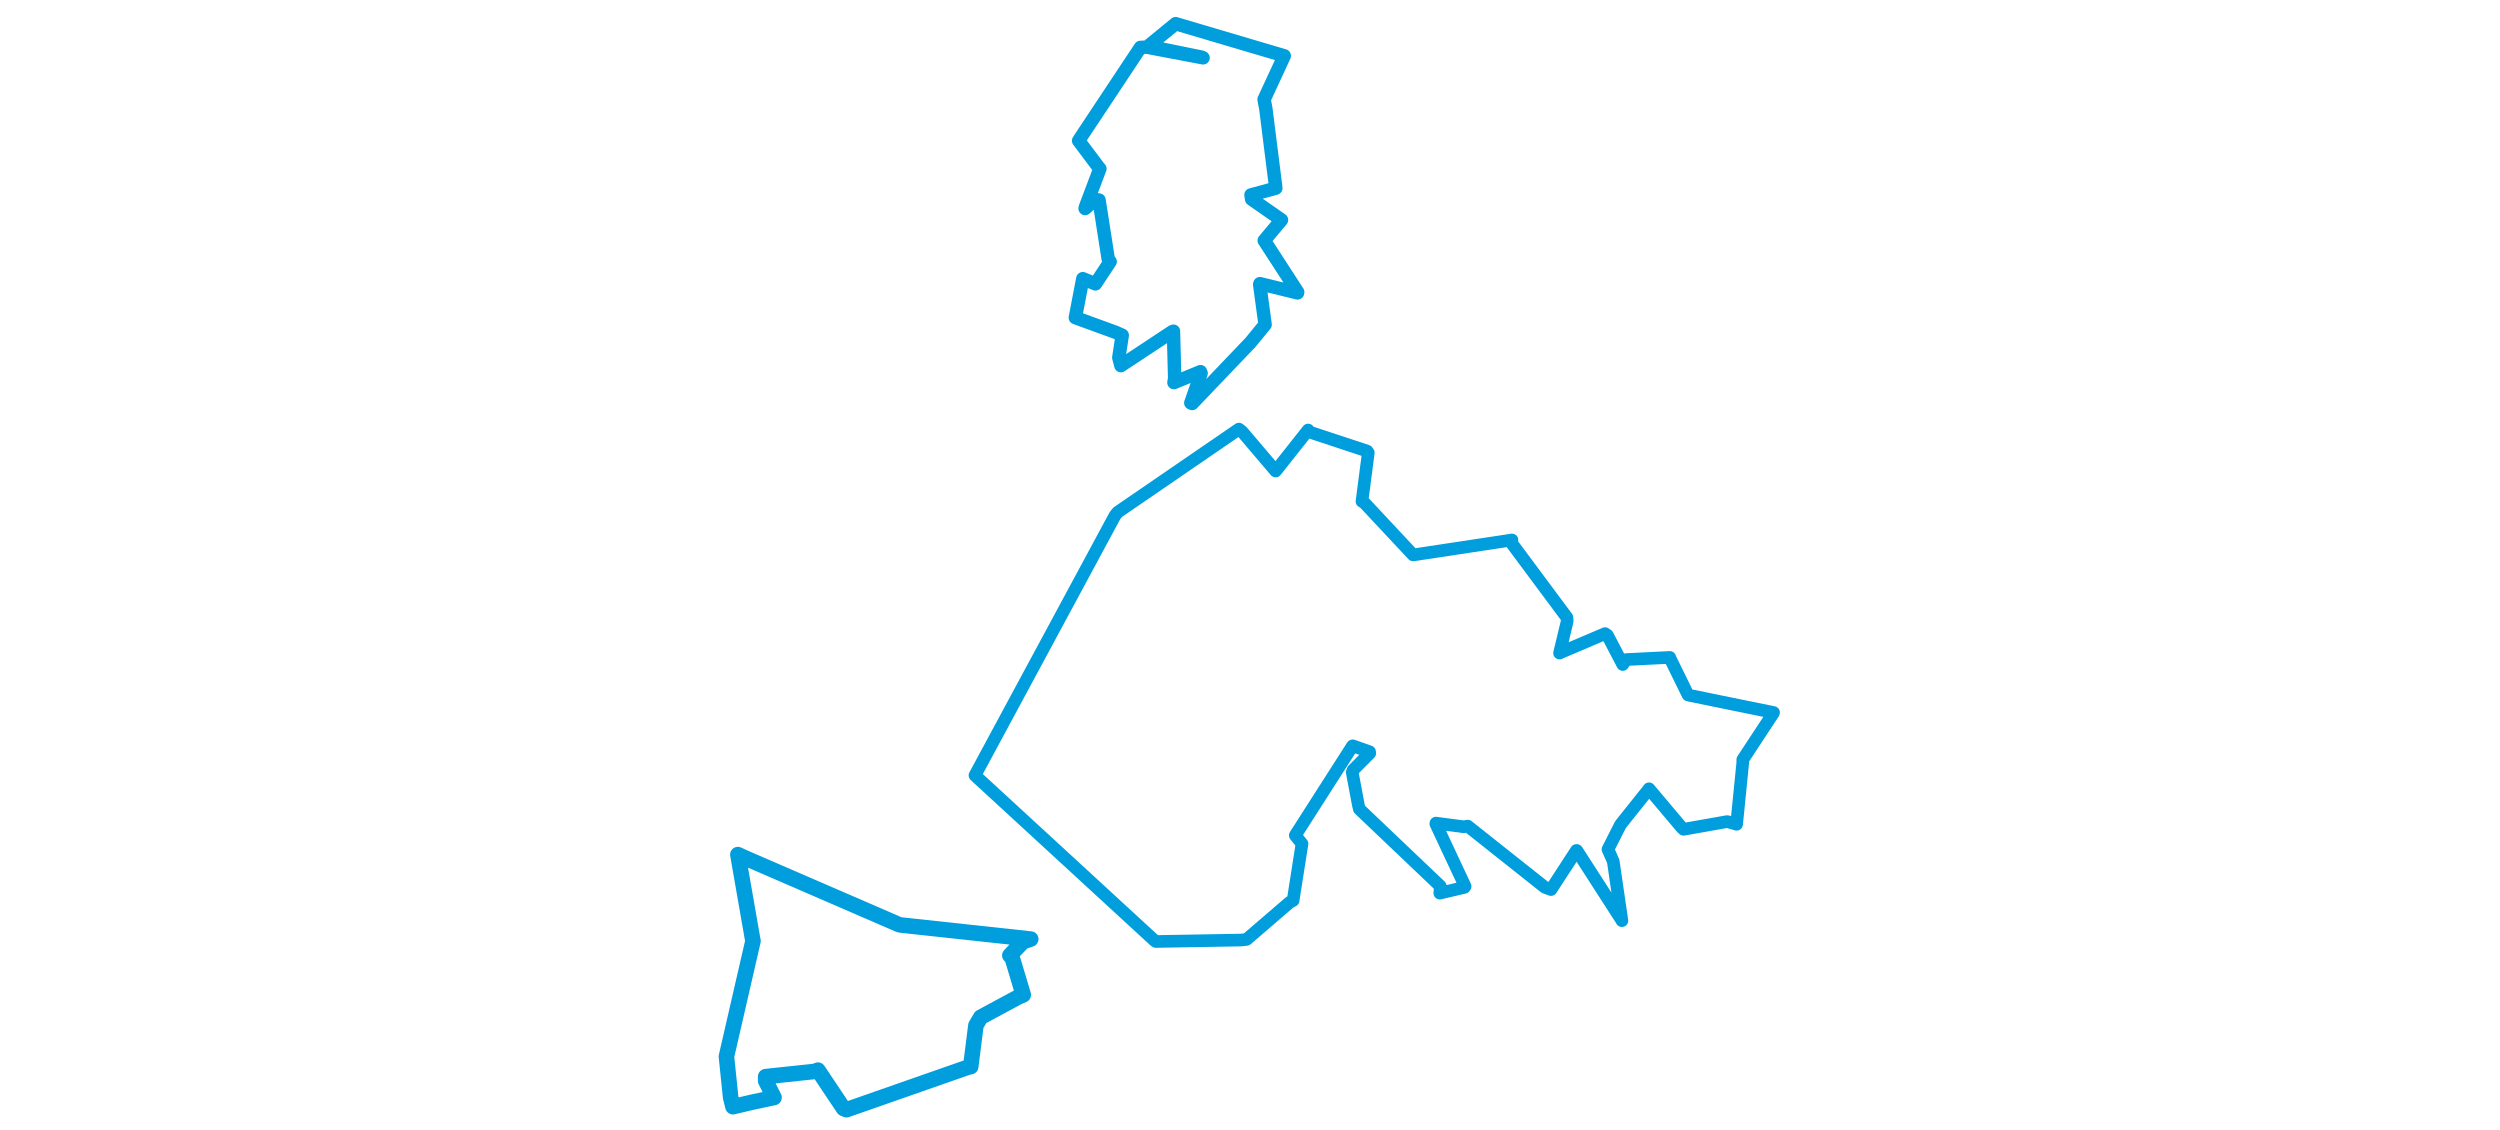 <svg viewBox="0 0 434.965 451.94" width="1000" xmlns="http://www.w3.org/2000/svg">
  <title>Luhačovice, okres Zlín, Zlínský kraj, Střední Morava, 76326, Česko</title>
  <desc>Geojson of Luhačovice, okres Zlín, Zlínský kraj, Střední Morava, 76326, Česko</desc>
  <polygon points="8.053,422.598 9.745,438.996 10.667,442.675 18.067,440.939 27.101,439.002 23.749,432.345 23.75,430.647 43.391,428.567 44.652,428.052 54.92,443.41 56.069,443.887 104.813,426.834 105.766,426.654 107.843,410.175 109.755,406.905 124.764,398.813 126.787,397.929 122.351,383.125 121.42,382.164 126.697,376.688 129.778,375.629 77.806,369.998 77,369.816 15.764,343.281 12.628,341.841 18.462,375.291 18.681,376.38 8.053,422.598" stroke="#009edd" stroke-width="6.213px" fill="none" stroke-linejoin="round" vector-effect="non-scaling-stroke"></polygon>
  <polygon points="107.46,310.148 179.346,376.283 179.799,376.598 213.898,376.021 216.105,375.773 233.348,360.936 234.721,360.203 238.287,337.509 235.593,334.141 258.471,298.379 258.574,298.32 265.313,300.716 265.39,301.281 258.714,308.014 258.371,308.962 260.835,322.046 261.207,323.612 293.603,354.452 293.399,357.256 303.277,354.94 303.535,354.546 291.815,329.54 291.858,329.243 302.974,330.708 304.571,330.441 335.418,354.921 337.878,355.833 348.06,340.17 348.224,340.21 366.113,367.997 366.249,368.272 362.786,344.541 360.667,339.738 365.56,330.082 366.027,329.406 376.889,315.804 377.083,315.506 390.214,331.091 390.923,331.719 408.368,328.629 412.127,329.716 414.571,305.272 414.594,303.833 426.823,285.246 426.912,285.007 393.616,278.207 392.687,277.973 385.705,263.724 385.397,262.963 367.901,263.832 366.579,265.806 360.429,254.06 359.512,253.436 342.466,260.702 341.296,261.232 344.379,248.418 344.256,247.027 322.028,217.131 322.274,215.987 283.665,221.838 282.704,221.949 263.259,201.158 262.267,200.552 264.802,181.094 264.329,180.423 240.831,172.66 240.734,172.001 228.596,187.335 227.743,188.417 214.286,172.601 213.047,171.635 164.53,204.907 163.468,206.244 107.46,310.148" stroke="#009edd" stroke-width="5.048px" fill="none" stroke-linejoin="round" vector-effect="non-scaling-stroke"></polygon>
  <polygon points="147.62,127.057 163.88,132.98 166.373,134.112 165.007,143.037 165.834,146.243 186.544,132.561 186.864,132.481 187.346,151.274 187.061,153.026 197.675,148.669 197.929,149.289 193.803,161.16 194.35,161.4 217.66,136.987 223.524,129.837 221.355,113.779 221.455,113.466 236.499,117.153 236.548,116.817 223.171,96.203 230.073,87.974 218.131,79.66 217.885,77.971 226.787,75.554 227.818,75.247 223.8,43.356 223.118,39.759 231.148,22.431 231.178,22.324 188.345,9.657 187.748,9.463 177.116,18.183 176.755,18.497 198.177,22.868 198.708,23.123 176.205,18.86 173.668,18.969 149.645,55.18 148.944,56.294 157.134,67.19 157.436,67.491 151.643,82.839 151.526,83.393 155.491,79.812 157.09,80.015 160.782,103.66 161.544,104.642 155.661,113.546 150.606,111.476 147.62,127.057" stroke="#009edd" stroke-width="5.376px" fill="none" stroke-linejoin="round" vector-effect="non-scaling-stroke"></polygon>
</svg>